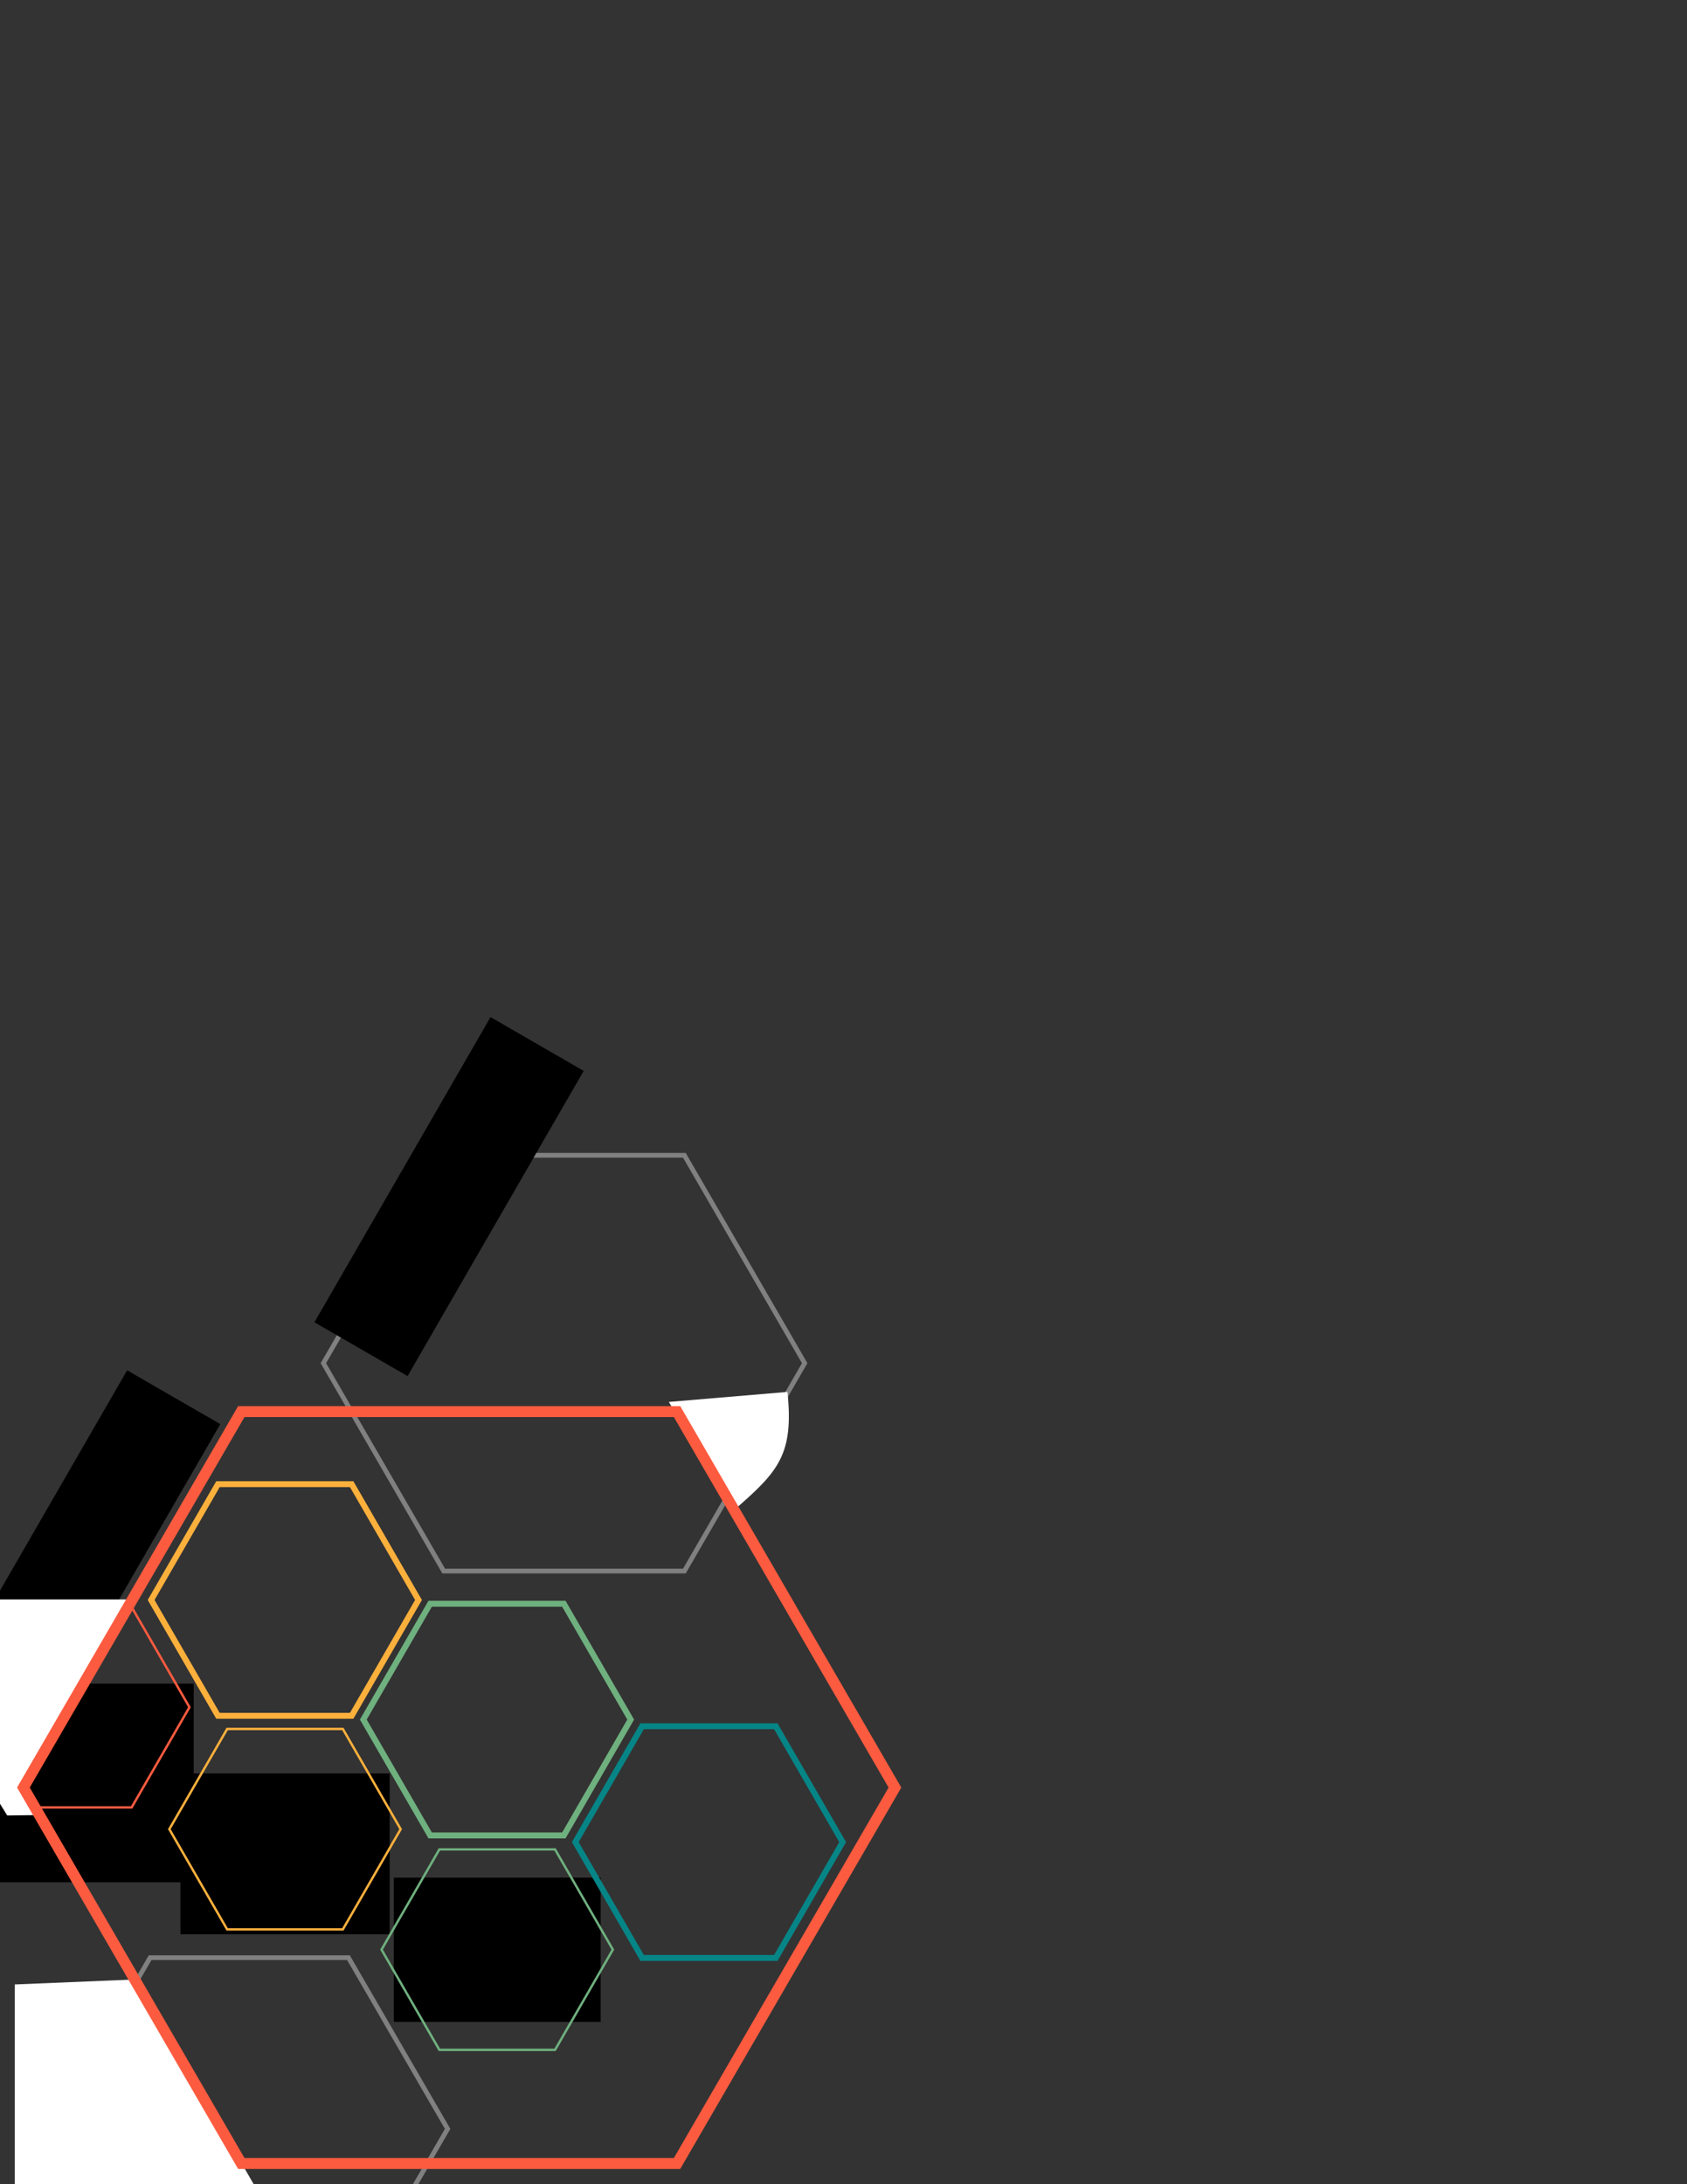 <?xml version="1.0" encoding="UTF-8" standalone="no"?>
<!-- Created with Inkscape (http://www.inkscape.org/) -->

<svg
   xmlns:dc="http://purl.org/dc/elements/1.1/"
   xmlns:cc="http://creativecommons.org/ns#"
   xmlns:rdf="http://www.w3.org/1999/02/22-rdf-syntax-ns#"
   xmlns:svg="http://www.w3.org/2000/svg"
   xmlns="http://www.w3.org/2000/svg"
   xmlns:xlink="http://www.w3.org/1999/xlink"
   xmlns:sodipodi="http://sodipodi.sourceforge.net/DTD/sodipodi-0.dtd"
   xmlns:inkscape="http://www.inkscape.org/namespaces/inkscape"
   width="765"
   height="990"
   id="svg2"
   version="1.1"
   inkscape:version="0.48.5 r10040"
   sodipodi:docname="New document 1">
  <rect width="100%" height="100%" fill="#333333" stroke="none"/>
  <defs
     id="defs4" />
  <sodipodi:namedview
     id="base"
     pagecolor="#ffffff"
     bordercolor="#666666"
     borderopacity="1.0"
     inkscape:pageopacity="0.0"
     inkscape:pageshadow="2"
     inkscape:zoom="0.98994949"
     inkscape:cx="305.61137"
     inkscape:cy="219.1409"
     inkscape:document-units="px"
     inkscape:current-layer="layer1"
     showgrid="true"
     inkscape:showpageshadow="false"
     gridtolerance="5"
     guidetolerance="5"
     objecttolerance="5"
     inkscape:window-width="1280"
     inkscape:window-height="662"
     inkscape:window-x="-8"
     inkscape:window-y="-8"
     inkscape:window-maximized="1">
    <inkscape:grid
       type="xygrid"
       id="grid2985"
       empspacing="5"
       visible="true"
       enabled="true"
       snapvisiblegridlinesonly="true"
       spacingx="50px"
       spacingy="50px" />
  </sodipodi:namedview>
  <g
     inkscape:label="Layer 1"
     inkscape:groupmode="layer"
     id="layer1"
     transform="translate(0,-62.362)">
    <g
       id="g4643"
       transform="matrix(0.536,0,0,0.536,89.31,287.833)">
      <g
         transform="translate(-215.041,584.774)"
         id="g4203">
        <flowRoot
           xml:space="preserve"
           id="flowRoot4355"
           style="font-size:11px;font-style:normal;font-weight:normal;line-height:125%;letter-spacing:0px;word-spacing:0px;fill:#000000;fill-opacity:1;stroke:none;font-family:Museo 300;-inkscape-font-specification:Museo 300"
           transform="translate(-24.68,-293.699)"><flowRegion
             id="flowRegion4357"><rect
               id="rect4359"
               width="196"
               height="168"
               x="41"
               y="712"
               style="font-size:11px;font-family:Museo 300;-inkscape-font-specification:Museo 300" /></flowRegion><flowPara
             id="flowPara4334"
             style="text-align:center;text-anchor:middle">paper prototype</flowPara><flowPara
             id="flowPara4756"
             style="text-align:center;text-anchor:middle">POPapp (mobile and web)</flowPara><flowPara
             id="flowPara4760"
             style="text-align:center;text-anchor:middle">pen and paper</flowPara></flowRoot>        <path
           sodipodi:type="star"
           style="fill:none;stroke:#fc5b3f;stroke-width:2.258;stroke-miterlimit:4;stroke-opacity:1;stroke-dasharray:none"
           id="path4104-7"
           sodipodi:sides="6"
           sodipodi:cx="300"
           sodipodi:cy="140"
           sodipodi:r1="110.45361"
           sodipodi:r2="95.655632"
           sodipodi:arg1="0"
           sodipodi:arg2="0.52359878"
           inkscape:flatsided="true"
           inkscape:rounded="0"
           inkscape:randomized="0"
           d="m 410.454,140 -55.227,95.656 -110.454,0 L 189.546,140 l 55.227,-95.656 110.454,0 z"
           transform="matrix(0.886,0,0,0.886,-154.961,314.209)" />
        <flowRoot
           xml:space="preserve"
           id="flowRoot4429-5"
           style="font-size:40px;font-style:normal;font-weight:normal;line-height:125%;letter-spacing:0px;word-spacing:0px;fill:#000000;fill-opacity:1;stroke:none;font-family:Sans"
           transform="matrix(0.5,-0.866,0.866,0.5,-26.473,431.346)"><flowRegion
             id="flowRegion4431-5"><rect
               id="rect4433-1"
               width="298"
               height="91"
               x="34"
               y="19" /></flowRegion><flowPara
             id="flowPara4435-7"
             style="font-size:22.5px;font-family:Museo 700;-inkscape-font-specification:Museo 700">TOOLS</flowPara></flowRoot>      </g>
      <g
         transform="translate(-219.906,604.774)"
         id="g4266">
        <path
           sodipodi:type="star"
           style="fill:none;stroke:none"
           id="path3043"
           sodipodi:sides="6"
           sodipodi:cx="115.01695"
           sodipodi:cy="540"
           sodipodi:r1="116.49153"
           sodipodi:r2="100.88462"
           sodipodi:arg1="0"
           sodipodi:arg2="0.52359878"
           inkscape:flatsided="true"
           inkscape:rounded="0"
           inkscape:randomized="0"
           d="m 231.508,540 -58.246,100.885 -116.492,0 L -1.475,540 56.771,439.115 l 116.492,0 z"
           transform="matrix(0.867,0,0,0.871,195.432,-142.342)" />
        <flowRoot
           xml:space="preserve"
           style="font-size:11px;font-style:normal;font-weight:normal;line-height:125%;letter-spacing:0px;word-spacing:0px;fill:#000000;fill-opacity:1;stroke:none;font-family:Museo 300;-inkscape-font-specification:Museo 300"
           id="flowRoot3841"><flowRegion
             id="flowRegion3843"><use
               height="990"
               width="765"
               x="0"
               y="0"
               xlink:href="#path3043"
               id="use3845" /></flowRegion><flowPara
             style="font-style:normal;font-variant:normal;font-weight:600;font-stretch:normal;font-family:Museo 700;-inkscape-font-specification:Museo 700 Semi-Bold"
             id="flowPara3847">Website rebrands :</flowPara><flowPara
             id="flowPara3849">stakeholder interviews, user research, partner collaboration and communication, client communication, card sorting, understanding a project brief, time management, market and competitive research, information architecture, wireframing, appropriate use of design triggers.</flowPara></flowRoot>        <path
           sodipodi:type="star"
           style="fill:none;stroke:#fcb03c;stroke-width:4.881;stroke-miterlimit:4;stroke-opacity:1;stroke-dasharray:none"
           id="path4104-4"
           sodipodi:sides="6"
           sodipodi:cx="300"
           sodipodi:cy="140"
           sodipodi:r1="110.45361"
           sodipodi:r2="95.655632"
           sodipodi:arg1="0"
           sodipodi:arg2="0.52359878"
           inkscape:flatsided="true"
           inkscape:rounded="0"
           inkscape:randomized="0"
           d="m 410.454,140 -55.227,95.656 -110.454,0 L 189.546,140 l 55.227,-95.656 110.454,0 z"
           transform="matrix(1.024,0,0,1.024,-12.959,184.198)" />
      </g>
      <g
         transform="translate(-221.871,584.774)"
         id="g4275">
        <flowRoot
           xml:space="preserve"
           id="flowRoot4335"
           style="font-size:11px;font-style:normal;font-weight:normal;line-height:125%;letter-spacing:0px;word-spacing:0px;fill:#000000;fill-opacity:1;stroke:none;font-family:Museo 300;-inkscape-font-specification:Museo 300"
           transform="translate(-30.076,-85.737)"><flowRegion
             id="flowRegion4337"><rect
               id="rect4339"
               width="177"
               height="136"
               x="238"
               y="580"
               style="font-size:11px;font-family:Museo 300;-inkscape-font-specification:Museo 300" /></flowRegion><flowPara
             style="text-align:center;text-anchor:middle"
             id="flowPara4341">Google Drive</flowPara><flowPara
             style="text-align:center;text-anchor:middle"
             id="flowPara4343">Google Forms</flowPara><flowPara
             style="text-align:center;text-anchor:middle"
             id="flowPara4345">group collaboration</flowPara><flowPara
             style="text-align:center;text-anchor:middle"
             id="flowPara4347">Zurb.com design triggers</flowPara><flowPara
             id="flowPara3165"
             style="text-align:center;text-anchor:middle">pen and paper</flowPara><flowPara
             style="text-align:center;text-anchor:middle"
             id="flowPara4349">Omnigraffle</flowPara><flowPara
             style="text-align:center;text-anchor:middle"
             id="flowPara4353">whiteboard</flowPara><flowPara
             id="flowPara4315"
             style="text-align:center;text-anchor:middle">Invision</flowPara></flowRoot>        <path
           transform="matrix(0.886,0,0,0.886,30.565,417.331)"
           d="m 410.454,140 -55.227,95.656 -110.454,0 L 189.546,140 l 55.227,-95.656 110.454,0 z"
           inkscape:randomized="0"
           inkscape:rounded="0"
           inkscape:flatsided="true"
           sodipodi:arg2="0.52359878"
           sodipodi:arg1="0"
           sodipodi:r2="95.655632"
           sodipodi:r1="110.45361"
           sodipodi:cy="140"
           sodipodi:cx="300"
           sodipodi:sides="6"
           id="path4104-7-0"
           style="fill:none;stroke:#fcb03c;stroke-width:2.258;stroke-miterlimit:4;stroke-opacity:1;stroke-dasharray:none"
           sodipodi:type="star" />
      </g>
      <g
         transform="translate(-219.906,809.507)"
         id="g4356">
        <path
           sodipodi:type="star"
           style="fill:none;stroke:none"
           id="path3043-1"
           sodipodi:sides="6"
           sodipodi:cx="115.01695"
           sodipodi:cy="540"
           sodipodi:r1="116.49153"
           sodipodi:r2="100.88462"
           sodipodi:arg1="0"
           sodipodi:arg2="0.52359878"
           inkscape:flatsided="true"
           inkscape:rounded="0"
           inkscape:randomized="0"
           d="m 231.508,540 -58.246,100.885 -116.492,0 L -1.475,540 56.771,439.115 l 116.492,0 z"
           transform="matrix(0.867,0,0,0.871,372.778,-246.248)" />
        <flowRoot
           xml:space="preserve"
           style="font-size:11.021px;font-style:normal;font-weight:normal;line-height:125%;letter-spacing:0px;word-spacing:0px;fill:#000000;fill-opacity:1;stroke:none;font-family:Sans"
           id="flowRoot3869"><flowRegion
             id="flowRegion3871"><use
               height="990"
               width="765"
               x="0"
               y="0"
               xlink:href="#path3043-1"
               id="use3873" /></flowRegion><flowPara
             style="font-size:11px;line-height:125%;font-family:Museo 700;-inkscape-font-specification:Museo 700"
             id="flowPara3875">Visual design and front-end web development :</flowPara><flowPara
             style="font-size:11px;line-height:125%;font-family:Museo 300;-inkscape-font-specification:Museo 300"
             id="flowPara3879">HTML, CSS, JavaScript, jquery, version control, security, typography, layout, intuitive flow, grid systems, color palettes, mood boards, personal branding.</flowPara></flowRoot>        <path
           transform="matrix(1.024,0,0,1.024,166.56,80.596)"
           d="m 410.454,140 -55.227,95.656 -110.454,0 L 189.546,140 l 55.227,-95.656 110.454,0 z"
           inkscape:randomized="0"
           inkscape:rounded="0"
           inkscape:flatsided="true"
           sodipodi:arg2="0.52359878"
           sodipodi:arg1="0"
           sodipodi:r2="95.655632"
           sodipodi:r1="110.45361"
           sodipodi:cy="140"
           sodipodi:cx="300"
           sodipodi:sides="6"
           id="path4104-4-9"
           style="fill:none;stroke:#6fb07f;stroke-width:4.881;stroke-miterlimit:4;stroke-opacity:1;stroke-dasharray:none"
           sodipodi:type="star" />
      </g>
      <g
         transform="translate(-223.697,789.507)"
         id="g4420">
        <flowRoot
           xml:space="preserve"
           id="flowRoot4109"
           style="font-size:11px;font-style:normal;font-weight:normal;line-height:125%;letter-spacing:0px;word-spacing:0px;fill:#000000;fill-opacity:1;stroke:none;font-family:Museo 300;-inkscape-font-specification:Museo 300"
           transform="translate(-40.739,-312.363)"><flowRegion
             id="flowRegion4111"><rect
               id="rect4113"
               width="175"
               height="122"
               x="431"
               y="690"
               style="font-size:11px;font-family:Museo 300;-inkscape-font-specification:Museo 300" /></flowRegion><flowPara
             style="text-align:center;text-anchor:middle"
             id="flowPara4277">emacs</flowPara><flowPara
             id="flowPara4744"
             style="text-align:center;text-anchor:middle">Notepad++</flowPara><flowPara
             style="text-align:center;text-anchor:middle"
             id="flowPara4279">Google Drive</flowPara><flowPara
             id="flowPara4734"
             style="text-align:center;text-anchor:middle">scissors and glue</flowPara><flowPara
             id="flowPara4764"
             style="text-align:center;text-anchor:middle">pen and paper</flowPara><flowPara
             id="flowPara4736"
             style="text-align:center;text-anchor:middle">Omnigraffle</flowPara><flowPara
             style="text-align:center;text-anchor:middle"
             id="flowPara4283">whiteboard</flowPara><flowPara
             id="flowPara4701"
             style="text-align:center;text-anchor:middle">Invision</flowPara><flowPara
             style="text-align:center;text-anchor:middle"
             id="flowPara4685">github</flowPara></flowRoot>        <path
           sodipodi:type="star"
           style="fill:none;stroke:#6fb07f;stroke-width:2.258;stroke-miterlimit:4;stroke-opacity:1;stroke-dasharray:none"
           id="path4104-7-0-4"
           sodipodi:sides="6"
           sodipodi:cx="300"
           sodipodi:cy="140"
           sodipodi:r1="110.45361"
           sodipodi:r2="95.655632"
           sodipodi:arg1="0"
           sodipodi:arg2="0.52359878"
           inkscape:flatsided="true"
           inkscape:rounded="0"
           inkscape:randomized="0"
           d="m 410.454,140 -55.227,95.656 -110.454,0 L 189.546,140 l 55.227,-95.656 110.454,0 z"
           transform="matrix(0.886,0,0,0.886,211.911,314.455)" />
      </g>
      <g
         transform="translate(-219.906,809.507)"
         id="g4435">
        <path
           sodipodi:type="star"
           style="fill:none;stroke:none"
           id="path3043-4"
           sodipodi:sides="6"
           sodipodi:cx="115.01695"
           sodipodi:cy="540"
           sodipodi:r1="116.49153"
           sodipodi:r2="100.88462"
           sodipodi:arg1="0"
           sodipodi:arg2="0.52359878"
           inkscape:flatsided="true"
           inkscape:rounded="0"
           inkscape:randomized="0"
           d="m 231.508,540 -58.246,100.885 -116.492,0 L -1.475,540 56.771,439.115 l 116.492,0 z"
           transform="matrix(0.867,0,0,0.871,550.124,-142.92)" />
        <flowRoot
           xml:space="preserve"
           style="font-size:11px;font-style:normal;font-weight:normal;line-height:125%;letter-spacing:0px;word-spacing:0px;fill:#000000;fill-opacity:1;stroke:none;font-family:Museo 300;-inkscape-font-specification:Museo 300"
           id="flowRoot3905"><flowRegion
             id="flowRegion3907"><use
               height="990"
               width="765"
               x="0"
               y="0"
               xlink:href="#path3043-4"
               id="use3909" /></flowRegion><flowPara
             style="font-style:normal;font-variant:normal;font-weight:600;font-stretch:normal;font-family:Museo 700;-inkscape-font-specification:Museo 700 Semi-Bold"
             id="flowPara3911">Client work :</flowPara><flowPara
             id="flowPara3913">communication,</flowPara><flowPara
             id="flowPara4459">scope creep, setting expectations, user research and interviews, mockups, and all of the previous.</flowPara></flowRoot>        <path
           sodipodi:type="star"
           style="fill:none;stroke:#068587;stroke-width:4.881;stroke-miterlimit:4;stroke-opacity:1;stroke-dasharray:none"
           id="path4104-4-9-8"
           sodipodi:sides="6"
           sodipodi:cx="300"
           sodipodi:cy="140"
           sodipodi:r1="110.45361"
           sodipodi:r2="95.655632"
           sodipodi:arg1="0"
           sodipodi:arg2="0.52359878"
           inkscape:flatsided="true"
           inkscape:rounded="0"
           inkscape:randomized="0"
           d="m 410.454,140 -55.227,95.656 -110.454,0 L 189.546,140 l 55.227,-95.656 110.454,0 z"
           transform="matrix(1.024,0,0,1.024,345.886,184.198)" />
      </g>
      <g
         transform="translate(-217.906,546.774)"
         id="g4245">
        <g
           id="g3105"
           transform="translate(-6,6)">
          <path
             transform="matrix(1.018,0,0,1.015,422.486,-592.09)"
             d="m 310,760 -100,173.205 -200,0 L -90,760 10,586.795 l 200,0 z"
             inkscape:randomized="0"
             inkscape:rounded="0"
             inkscape:flatsided="true"
             sodipodi:arg2="0.52359878"
             sodipodi:arg1="0"
             sodipodi:r2="173.20508"
             sodipodi:r1="200"
             sodipodi:cy="760"
             sodipodi:cx="110"
             sodipodi:sides="6"
             id="path3113-1"
             style="fill:none;stroke:#808080;stroke-width:3.936;stroke-miterlimit:4;stroke-opacity:1;stroke-dasharray:none"
             sodipodi:type="star" />
          <flowRoot
             xml:space="preserve"
             id="flowRoot4429-3"
             style="font-size:40px;font-style:normal;font-weight:normal;line-height:125%;letter-spacing:0px;word-spacing:0px;fill:#000000;fill-opacity:1;stroke:none;font-family:Sans"
             transform="matrix(0.5,-0.866,0.866,0.5,289.833,164.67)"><flowRegion
               id="flowRegion4431-6"><rect
                 id="rect4433-17"
                 width="298"
                 height="91"
                 x="34"
                 y="19" /></flowRegion><flowPara
               id="flowPara4435-6"
               style="font-size:28px;font-family:Museo 700;-inkscape-font-specification:Museo 700">EXPERIENCE</flowPara></flowRoot>        </g>
        <path
           transform="matrix(0.975,0,0,0.972,421.204,-553.598)"
           d="m 310,760 -100,173.205 -200,0 L -90,760 10,586.795 l 200,0 z"
           inkscape:randomized="0"
           inkscape:rounded="0"
           inkscape:flatsided="true"
           sodipodi:arg2="0.52359878"
           sodipodi:arg1="0"
           sodipodi:r2="173.20508"
           sodipodi:r1="200"
           sodipodi:cy="760"
           sodipodi:cx="110"
           sodipodi:sides="6"
           id="path3113-1-1"
           style="fill:none;stroke:none"
           sodipodi:type="star" />
        <flowRoot
           xml:space="preserve"
           style="font-size:11px;font-style:normal;font-weight:normal;line-height:125%;letter-spacing:0px;word-spacing:0px;fill:#000000;fill-opacity:1;stroke:none;font-family:Museo 300;-inkscape-font-specification:Museo 300"
           id="flowRoot3952"><flowRegion
             id="flowRegion3954"><use
               x="0"
               y="0"
               xlink:href="#path3113-1-1"
               id="use3956"
               width="765"
               height="990" /></flowRegion><flowPara
             id="flowPara3958"
             style="font-size:6px;font-style:normal;font-variant:normal;font-weight:600;font-stretch:normal;font-family:Museo 700;-inkscape-font-specification:Museo 700 Semi-Bold"> </flowPara><flowPara
             style="font-size:12px;font-style:normal;font-variant:normal;font-weight:600;font-stretch:normal;font-family:Museo 700;-inkscape-font-specification:Museo 700 Semi-Bold"
             id="flowPara4024">Visual/UX Designer</flowPara><flowPara
             id="flowPara4004"
             style="font-size:12px">San Francisco, CA</flowPara><flowPara
             id="flowPara3960"
             style="font-size:12px">Department of Public Works 2014 - present</flowPara><flowPara
             id="flowPara3962"
             style="font-size:12px" /><flowPara
             id="flowPara3964"
             style="font-size:12px"><flowSpan
   style="font-size:12px;font-style:normal;font-variant:normal;font-weight:600;font-stretch:normal;font-family:Museo 700;-inkscape-font-specification:Museo 700 Semi-Bold"
   id="flowSpan4008">Retail Interaction Designer</flowSpan> San Francisco, CA</flowPara><flowPara
             id="flowPara3966"
             style="font-size:12px">Other Machine Co.   2013 - 2014</flowPara><flowPara
             id="flowPara3968"
             style="font-size:12px" /><flowPara
             id="flowPara3970"
             style="font-size:12px"><flowSpan
   style="font-size:12px;font-style:normal;font-variant:normal;font-weight:600;font-stretch:normal;font-family:Museo 700;-inkscape-font-specification:Museo 700 Semi-Bold"
   id="flowSpan4010">Quality Assurance Tester</flowSpan>  San Francisco, CA</flowPara><flowPara
             id="flowPara3972"
             style="font-size:12px">Gree International, Inc.   2012 - 2013</flowPara><flowPara
             id="flowPara3974"
             style="font-size:12px" /><flowPara
             id="flowPara3976"
             style="font-size:12px"><flowSpan
   style="font-size:12px;font-style:normal;font-variant:normal;font-weight:600;font-stretch:normal;font-family:Museo 700;-inkscape-font-specification:Museo 700 Semi-Bold"
   id="flowSpan4014">QA Process Consultant</flowSpan>  Berkeley, CA</flowPara><flowPara
             id="flowPara3978"
             style="font-size:12px">Crater House   2012</flowPara><flowPara
             id="flowPara3980"
             style="font-size:12px" /><flowPara
             id="flowPara3982"
             style="font-size:12px"><flowSpan
   style="font-size:12px;font-style:normal;font-variant:normal;font-weight:600;font-stretch:normal;font-family:Museo 700;-inkscape-font-specification:Museo 700 Semi-Bold"
   id="flowSpan4018">Quality Assurance Tester / Lead</flowSpan> San Francisco, CA</flowPara><flowPara
             id="flowPara3984"
             style="font-size:12px">Songbird    2009 - 2012</flowPara><flowPara
             id="flowPara3986"
             style="font-size:12px" /><flowPara
             id="flowPara3988"
             style="font-size:12px"><flowSpan
   style="font-size:12px;font-style:normal;font-variant:normal;font-weight:600;font-stretch:normal;font-family:Museo 700;-inkscape-font-specification:Museo 700 Semi-Bold"
   id="flowSpan4020">Systems Administrator</flowSpan>  Oakland, CA</flowPara><flowPara
             id="flowPara3990"
             style="font-size:12px">Xantrion Consulting   2009</flowPara><flowPara
             id="flowPara3992"
             style="font-size:12px" /><flowPara
             id="flowPara3994"
             style="font-size:12px"><flowSpan
   style="font-size:12px;font-style:normal;font-variant:normal;font-weight:600;font-stretch:normal;font-family:Museo 700;-inkscape-font-specification:Museo 700 Semi-Bold"
   id="flowSpan4022">Department Secretary</flowSpan>  Berkeley, CA</flowPara><flowPara
             id="flowPara3996"
             style="font-size:12px">UC Berkeley, EECS   2008</flowPara></flowRoot>      </g>
      <g
         transform="translate(-219.906,548.774)"
         id="g4115">
        <g
           id="g3112"
           transform="translate(28,-34)">
          <path
             transform="matrix(0.839,0,0,0.836,143.898,229.466)"
             d="m 310,760 -100,173.205 -200,0 L -90,760 10,586.795 l 200,0 z"
             inkscape:randomized="0"
             inkscape:rounded="0"
             inkscape:flatsided="true"
             sodipodi:arg2="0.52359878"
             sodipodi:arg1="0"
             sodipodi:r2="173.20508"
             sodipodi:r1="200"
             sodipodi:cy="760"
             sodipodi:cx="110"
             sodipodi:sides="6"
             id="path3113"
             style="fill:none;stroke:#808080;stroke-width:4.777;stroke-miterlimit:4;stroke-opacity:1;stroke-dasharray:none"
             sodipodi:type="star" />
        </g>
        <path
           transform="matrix(0.819,0,0,0.816,178.098,211.049)"
           d="m 310,760 -100,173.205 -200,0 L -90,760 10,586.795 l 200,0 z"
           inkscape:randomized="0"
           inkscape:rounded="0"
           inkscape:flatsided="true"
           sodipodi:arg2="0.52359878"
           sodipodi:arg1="0"
           sodipodi:r2="173.20508"
           sodipodi:r1="200"
           sodipodi:cy="760"
           sodipodi:cx="110"
           sodipodi:sides="6"
           id="path3113-7"
           style="fill:none;stroke:none"
           sodipodi:type="star" />
        <flowRoot
           xml:space="preserve"
           style="font-size:12px;font-style:normal;font-weight:normal;line-height:125%;letter-spacing:0px;word-spacing:0px;fill:#000000;fill-opacity:1;stroke:none;font-family:Museo 300;-inkscape-font-specification:Museo 300"
           id="flowRoot4073"><flowRegion
             id="flowRegion4075"><use
               x="0"
               y="0"
               xlink:href="#path3113-7"
               id="use4077"
               width="765"
               height="990" /></flowRegion><flowPara
             style="font-size:4px;font-style:normal;font-variant:normal;font-weight:600;font-stretch:normal;font-family:Museo 700;-inkscape-font-specification:Museo 700 Semi-Bold"
             id="flowPara4079"> </flowPara><flowPara
             style="font-style:normal;font-variant:normal;font-weight:600;font-stretch:normal;font-family:Museo 700;-inkscape-font-specification:Museo 700 Semi-Bold"
             id="flowPara4241">General Assemb.ly</flowPara><flowPara
             id="flowPara4083">San Francisco, CA</flowPara><flowPara
             id="flowPara4085">User Experience Design   2014</flowPara><flowPara
             id="flowPara4087" /><flowPara
             id="flowPara4089"><flowSpan
   id="flowSpan4091"
   style="font-style:normal;font-variant:normal;font-weight:600;font-stretch:normal;font-family:Museo 700;-inkscape-font-specification:Museo 700 Semi-Bold">University of California, Berkeley</flowSpan>           Berkeley, CA</flowPara><flowPara
             id="flowPara4093">Summer Mandarin Chinese intensive   2007</flowPara><flowPara
             id="flowPara4095" /><flowPara
             style="font-style:normal;font-variant:normal;font-weight:600;font-stretch:normal;font-family:Museo 700;-inkscape-font-specification:Museo 700 Semi-Bold"
             id="flowPara4097">University of St Andrews</flowPara><flowPara
             id="flowPara4101"> Scotland</flowPara><flowPara
             id="flowPara4103">Semester abroad in Physics and CS   2006</flowPara><flowPara
             id="flowPara4105" /><flowPara
             style="font-style:normal;font-variant:normal;font-weight:600;font-stretch:normal;font-family:Museo 700;-inkscape-font-specification:Museo 700 Semi-Bold"
             id="flowPara4107">Bryn Mawr College</flowPara><flowPara
             id="flowPara4111">Bryn Mawr, PA</flowPara><flowPara
             id="flowPara4113">Bachelors degree in Physics   2003 - 2007</flowPara></flowRoot>      </g>
    </g>
    <path
       transform="translate(0,62.362)"
       style="fill:#ffffff;fill-opacity:1;stroke:none"
       d="m 303.298,635.436 53.791,-4.546 c 2.938,28.655 -4.233,36.19 -24.496,53.791 z"
       id="rect4777"
       inkscape:connector-curvature="0"
       sodipodi:nodetypes="cccc" />
    <path
       style="fill:#ffffff;fill-opacity:1;stroke:none"
       d="m 6.692,961.827 54.801,-2.273 53.538,92.808 -108.339,0 z"
       id="rect4777-8"
       inkscape:connector-curvature="0"
       sodipodi:nodetypes="ccccc" />
    <path
       style="fill:#ffffff;fill-opacity:1;stroke:none"
       d="m -2.778,787.323 61.493,0 -48.487,85.61 7.197,12.122 -14.142,0.189 -33.335,-53.854 z"
       id="rect4777-9"
       inkscape:connector-curvature="0"
       sodipodi:nodetypes="ccccccc" />
    <path
       sodipodi:type="star"
       style="fill:none;stroke:#fc5b3f;stroke-width:7.149;stroke-linecap:square;stroke-linejoin:miter;stroke-miterlimit:4;stroke-opacity:1;stroke-dasharray:none"
       id="path2987"
       sodipodi:sides="6"
       sodipodi:cx="50"
       sodipodi:cy="640"
       sodipodi:r1="283.1004"
       sodipodi:r2="245.17213"
       sodipodi:arg1="1.0471976"
       sodipodi:arg2="1.5707963"
       inkscape:flatsided="true"
       inkscape:rounded="0"
       inkscape:randomized="0"
       d="m 191.55,885.172 -283.1,-2e-5 -141.55,-245.172 141.55,-245.172 283.1,2e-5 141.55,245.172 z"
       transform="matrix(0.698,0,0,0.695,173.321,427.771)" />
  </g>
</svg>
